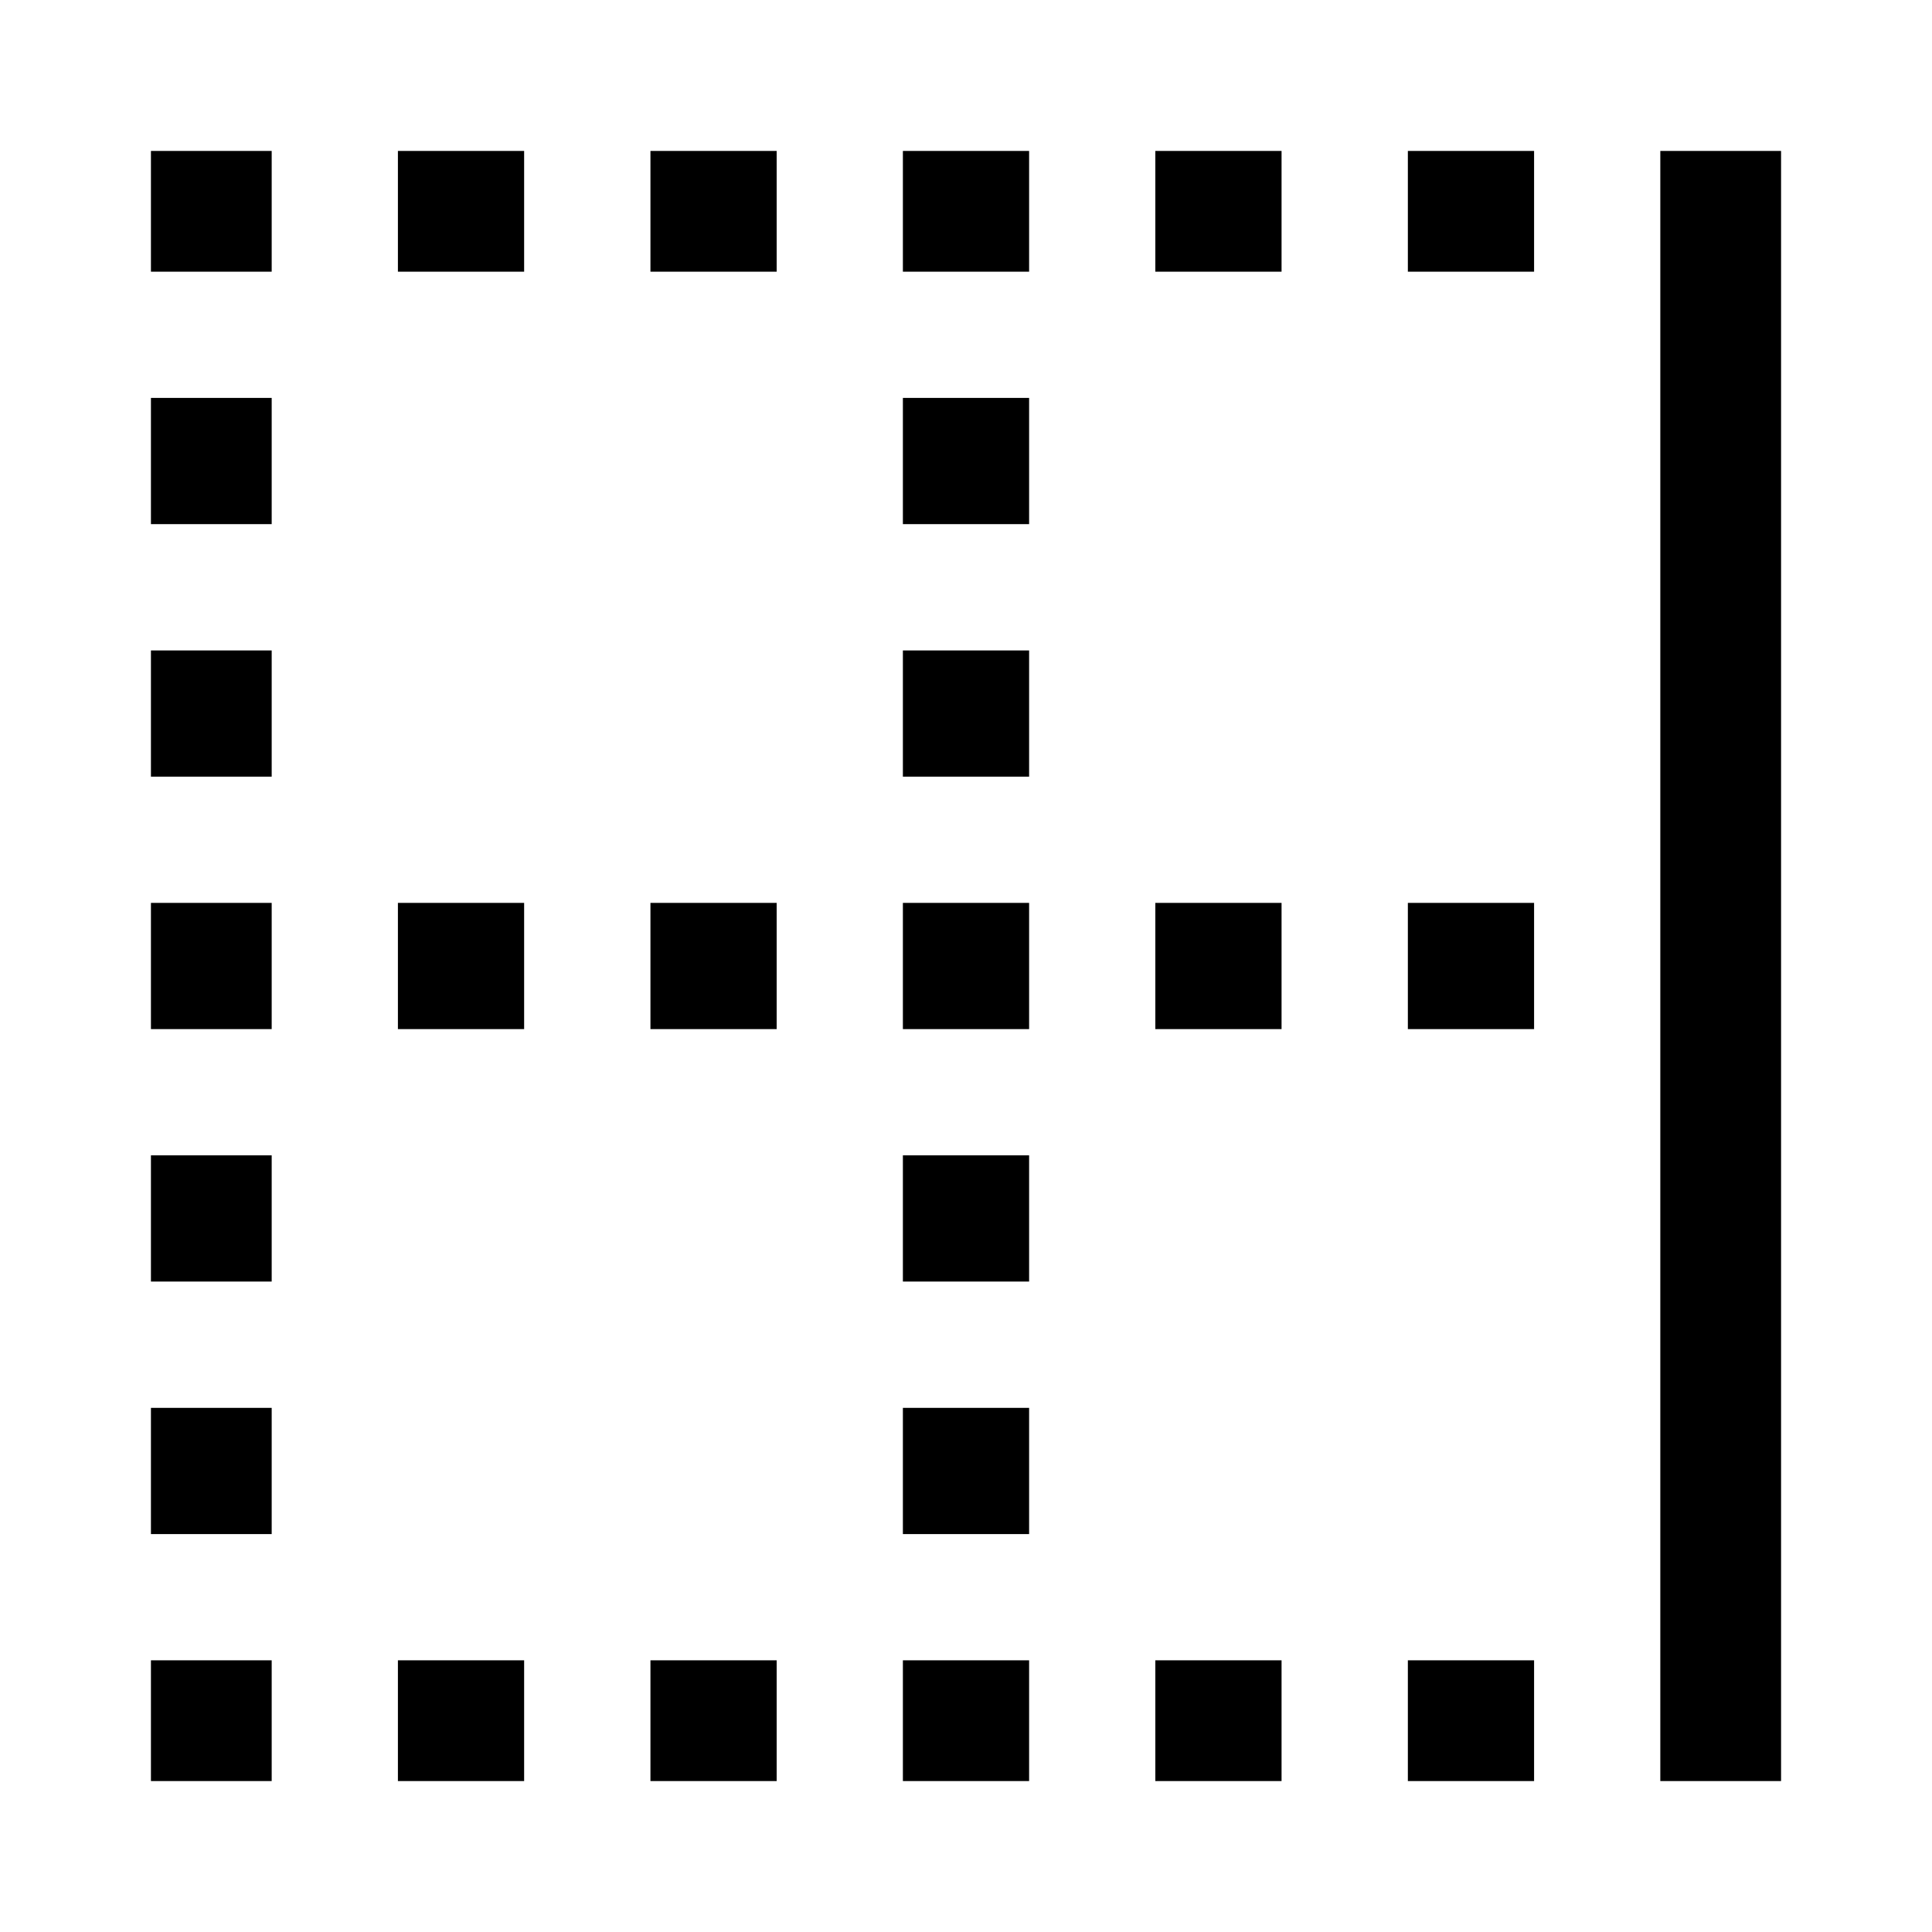 <svg xmlns="http://www.w3.org/2000/svg" width="24" height="24" version="1.1" viewBox="0 0 24 24"><title>border-right</title><path d="M20.625 1.875v20.25h1.5v-20.25h-1.5z"/><path d="M14.352 20.625h1.568v1.5h-1.568v-1.5z"/><path d="M8.080 20.625h1.568v1.5h-1.568v-1.5z"/><path d="M17.489 20.625h1.568v1.5h-1.568v-1.5z"/><path d="M4.943 20.625h1.568v1.5h-1.568v-1.5z"/><path d="M1.875 20.625h1.5v1.5h-1.5v-1.5z"/><path d="M1.875 14.352h1.5v1.568h-1.5v-1.568z"/><path d="M1.875 17.489h1.5v1.568h-1.5v-1.568z"/><path d="M1.875 11.216h1.5v1.568h-1.5v-1.568z"/><path d="M1.875 8.080h1.5v1.568h-1.5v-1.568z"/><path d="M1.875 4.943h1.5v1.568h-1.5v-1.568z"/><path d="M1.875 1.875h1.5v1.5h-1.5v-1.5z"/><path d="M14.352 1.875h1.568v1.5h-1.568v-1.5z"/><path d="M8.080 1.875h1.568v1.5h-1.568v-1.5z"/><path d="M17.489 1.875h1.568v1.5h-1.568v-1.5z"/><path d="M11.216 1.875h1.568v1.5h-1.568v-1.5z"/><path d="M4.943 1.875h1.568v1.5h-1.568v-1.5z"/><path d="M11.216 11.216h1.568v1.568h-1.568v-1.568z"/><path d="M11.216 14.352h1.568v1.568h-1.568v-1.568z"/><path d="M11.216 8.080h1.568v1.568h-1.568v-1.568z"/><path d="M11.216 4.943h1.568v1.568h-1.568v-1.568z"/><path d="M11.216 17.489h1.568v1.568h-1.568v-1.568z"/><path d="M11.216 20.625h1.568v1.5h-1.568v-1.5z"/><path d="M14.352 11.216h1.568v1.568h-1.568v-1.568z"/><path d="M17.489 11.216h1.568v1.568h-1.568v-1.568z"/><path d="M8.080 11.216h1.568v1.568h-1.568v-1.568z"/><path d="M4.943 11.216h1.568v1.568h-1.568v-1.568z"/></svg>